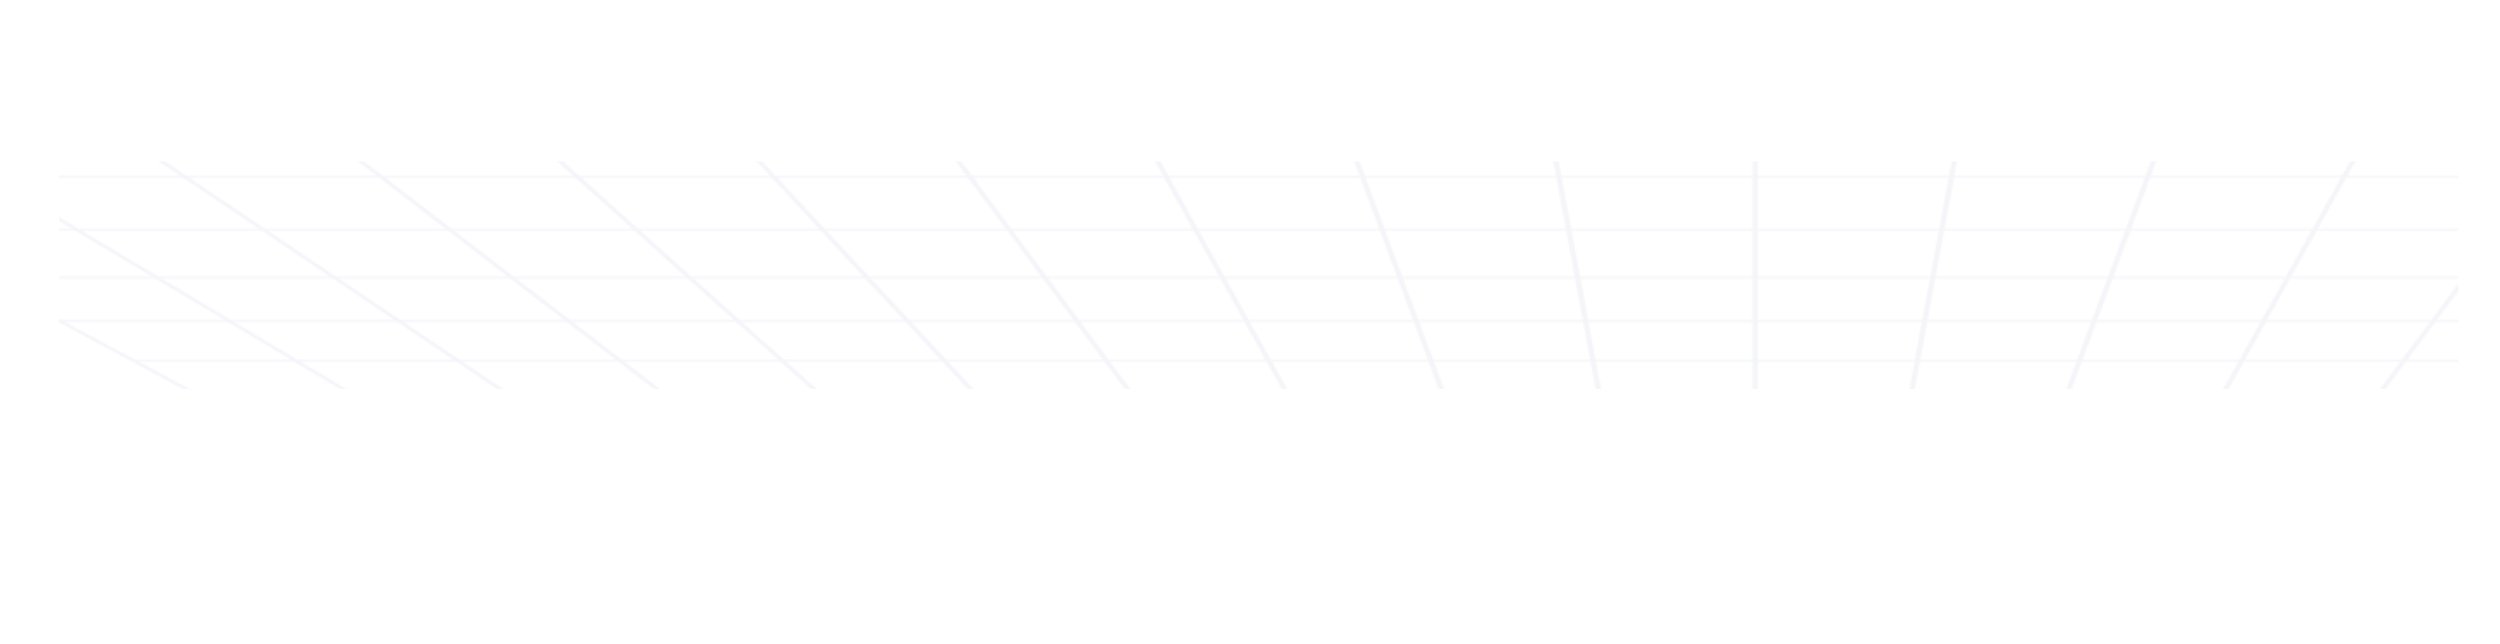 <svg width="1440" height="371" viewBox="0 0 1440 371" fill="none" xmlns="http://www.w3.org/2000/svg">
<g opacity="0.6">
<mask id="mask0_1959_42383" style="mask-type:alpha" maskUnits="userSpaceOnUse" x="-424" y="-61" width="2870" height="432">
<g clip-path="url(#clip0_1959_42383)">
<path d="M-424 -61H2446L2444.44 -60.157L1643.78 371H378.226L377.764 370.753L-424 -61ZM2440.27 -59.91H-418.268L379.91 369.91H1642.1L2440.27 -59.91Z" fill="url(#paint0_linear_1959_42383)"/>
<path d="M-279.258 -60.181L-276.579 -60.729L443.6 370.175L440.921 370.729L-279.258 -60.181Z" fill="url(#paint1_linear_1959_42383)"/>
<path d="M-136.084 -60.205L-133.333 -60.705L506.828 370.199L504.072 370.705L-136.084 -60.205Z" fill="url(#paint2_linear_1959_42383)"/>
<path d="M7.09 -60.229L9.917 -60.681L570.056 370.224L567.228 370.681L7.09 -60.229Z" fill="url(#paint3_linear_1959_42383)"/>
<path d="M150.27 -60.26L153.163 -60.651L633.284 370.253L630.391 370.651L150.27 -60.26Z" fill="url(#paint4_linear_1959_42383)"/>
<path d="M293.455 -60.284L296.409 -60.627L696.507 370.284L693.553 370.621L293.455 -60.284Z" fill="url(#paint5_linear_1959_42383)"/>
<path d="M436.641 -60.32L439.644 -60.591L759.725 370.314L756.721 370.591L436.641 -60.32Z" fill="url(#paint6_linear_1959_42383)"/>
<path d="M579.838 -60.35L582.88 -60.56L822.943 370.35L819.896 370.555L579.838 -60.35Z" fill="url(#paint7_linear_1959_42383)"/>
<path d="M723.033 -60.386L726.114 -60.524L886.149 370.38L883.074 370.524L723.033 -60.386Z" fill="url(#paint8_linear_1959_42383)"/>
<path d="M866.234 -60.422L869.332 -60.488L949.354 370.416L946.257 370.488L866.234 -60.422Z" fill="url(#paint9_linear_1959_42383)"/>
<path d="M1012.55 -60.458H1009.44V370.452H1012.55V-60.458Z" fill="url(#paint10_linear_1959_42383)"/>
<path d="M1072.64 370.416L1152.66 -60.488L1155.76 -60.422L1075.74 370.488L1072.64 370.416Z" fill="url(#paint11_linear_1959_42383)"/>
<path d="M1135.84 370.38L1295.88 -60.524L1298.96 -60.386L1138.92 370.524L1135.84 370.38Z" fill="url(#paint12_linear_1959_42383)"/>
<path d="M1199.06 370.35L1439.11 -60.56L1442.16 -60.35L1202.1 370.555L1199.06 370.35Z" fill="url(#paint13_linear_1959_42383)"/>
<path d="M1262.27 370.314L1582.35 -60.591L1585.35 -60.32L1265.27 370.591L1262.27 370.314Z" fill="url(#paint14_linear_1959_42383)"/>
<path d="M1325.49 370.284L1725.59 -60.627L1728.54 -60.284L1328.44 370.621L1325.49 370.284Z" fill="url(#paint15_linear_1959_42383)"/>
<path d="M1388.71 370.253L1868.83 -60.651L1871.72 -60.26L1391.6 370.651L1388.71 370.253Z" fill="url(#paint16_linear_1959_42383)"/>
<path d="M1662.08 359.599H359.918V360.688H1662.08V359.599Z" fill="url(#paint17_linear_1959_42383)"/>
<path d="M1682.42 348.643H339.576V349.733H1682.42V348.643Z" fill="url(#paint18_linear_1959_42383)"/>
<path d="M1704.07 336.983H317.918V338.072H1704.07V336.983Z" fill="url(#paint19_linear_1959_42383)"/>
<path d="M1727.17 324.54H294.82V325.63H1727.17V324.54Z" fill="url(#paint20_linear_1959_42383)"/>
<path d="M1751.87 311.243H270.125V312.332H1751.87V311.243Z" fill="url(#paint21_linear_1959_42383)"/>
<path d="M1778.32 297H243.672V298.09H1778.32V297Z" fill="url(#paint22_linear_1959_42383)"/>
<path d="M1806.74 281.698H215.258V282.788H1806.74V281.698Z" fill="url(#paint23_linear_1959_42383)"/>
<path d="M1837.34 265.223H184.656V266.312H1837.34V265.223Z" fill="url(#paint24_linear_1959_42383)"/>
<path d="M1870.39 247.423H151.613V248.512H1870.39V247.423Z" fill="url(#paint25_linear_1959_42383)"/>
<path d="M1906.19 228.148H115.812V229.237H1906.19V228.148Z" fill="url(#paint26_linear_1959_42383)"/>
<path d="M1945.1 207.187H76.898V208.277H1945.1V207.187Z" fill="url(#paint27_linear_1959_42383)"/>
<path d="M1987.55 184.331H34.447V185.42H1987.55V184.331Z" fill="url(#paint28_linear_1959_42383)"/>
<path d="M2034.04 159.295H-12.047V160.385H2034.04V159.295Z" fill="url(#paint29_linear_1959_42383)"/>
<path d="M2085.18 131.755H-63.185V132.845H2085.18V131.755Z" fill="url(#paint30_linear_1959_42383)"/>
<path d="M2141.7 101.32H-119.707V102.409H2141.7V101.32Z" fill="url(#paint31_linear_1959_42383)"/>
<path d="M2204.5 67.501H-182.508V68.591H2204.5V67.501Z" fill="url(#paint32_linear_1959_42383)"/>
<path d="M2274.69 29.704H-252.693V30.794H2274.69V29.704Z" fill="url(#paint33_linear_1959_42383)"/>
</g>
</mask>
<g mask="url(#mask0_1959_42383)">
<g filter="url(#filter0_f_1959_42383)">
<rect x="34" y="92.932" width="1382" height="131.101" fill="#A9ABD2" fill-opacity="0.2"/>
</g>
</g>
</g>
<defs>
<filter id="filter0_f_1959_42383" x="-66" y="-7.068" width="1582" height="331.101" filterUnits="userSpaceOnUse" color-interpolation-filters="sRGB">
<feFlood flood-opacity="0" result="BackgroundImageFix"/>
<feBlend mode="normal" in="SourceGraphic" in2="BackgroundImageFix" result="shape"/>
<feGaussianBlur stdDeviation="50" result="effect1_foregroundBlur_1959_42383"/>
</filter>
<linearGradient id="paint0_linear_1959_42383" x1="1011" y1="338.125" x2="1011" y2="-38.8" gradientUnits="userSpaceOnUse">
<stop stop-color="white"/>
<stop offset="1" stop-color="#999999"/>
</linearGradient>
<linearGradient id="paint1_linear_1959_42383" x1="82.171" y1="337.895" x2="82.171" y2="-38.556" gradientUnits="userSpaceOnUse">
<stop stop-color="white"/>
<stop offset="1" stop-color="#999999"/>
</linearGradient>
<linearGradient id="paint2_linear_1959_42383" x1="185.372" y1="337.874" x2="185.372" y2="-38.535" gradientUnits="userSpaceOnUse">
<stop stop-color="white"/>
<stop offset="1" stop-color="#999999"/>
</linearGradient>
<linearGradient id="paint3_linear_1959_42383" x1="288.573" y1="337.854" x2="288.573" y2="-38.513" gradientUnits="userSpaceOnUse">
<stop stop-color="white"/>
<stop offset="1" stop-color="#999999"/>
</linearGradient>
<linearGradient id="paint4_linear_1959_42383" x1="391.777" y1="337.829" x2="391.777" y2="-38.486" gradientUnits="userSpaceOnUse">
<stop stop-color="white"/>
<stop offset="1" stop-color="#999999"/>
</linearGradient>
<linearGradient id="paint5_linear_1959_42383" x1="494.981" y1="337.803" x2="494.981" y2="-38.465" gradientUnits="userSpaceOnUse">
<stop stop-color="white"/>
<stop offset="1" stop-color="#999999"/>
</linearGradient>
<linearGradient id="paint6_linear_1959_42383" x1="598.183" y1="337.778" x2="598.183" y2="-38.432" gradientUnits="userSpaceOnUse">
<stop stop-color="white"/>
<stop offset="1" stop-color="#999999"/>
</linearGradient>
<linearGradient id="paint7_linear_1959_42383" x1="701.391" y1="337.746" x2="701.391" y2="-38.406" gradientUnits="userSpaceOnUse">
<stop stop-color="white"/>
<stop offset="1" stop-color="#999999"/>
</linearGradient>
<linearGradient id="paint8_linear_1959_42383" x1="804.591" y1="337.721" x2="804.591" y2="-38.373" gradientUnits="userSpaceOnUse">
<stop stop-color="white"/>
<stop offset="1" stop-color="#999999"/>
</linearGradient>
<linearGradient id="paint9_linear_1959_42383" x1="907.794" y1="337.691" x2="907.794" y2="-38.34" gradientUnits="userSpaceOnUse">
<stop stop-color="white"/>
<stop offset="1" stop-color="#999999"/>
</linearGradient>
<linearGradient id="paint10_linear_1959_42383" x1="1011" y1="337.66" x2="1011" y2="-38.314" gradientUnits="userSpaceOnUse">
<stop stop-color="white"/>
<stop offset="1" stop-color="#999999"/>
</linearGradient>
<linearGradient id="paint11_linear_1959_42383" x1="1114.2" y1="337.691" x2="1114.2" y2="-38.34" gradientUnits="userSpaceOnUse">
<stop stop-color="white"/>
<stop offset="1" stop-color="#999999"/>
</linearGradient>
<linearGradient id="paint12_linear_1959_42383" x1="1217.4" y1="337.721" x2="1217.4" y2="-38.373" gradientUnits="userSpaceOnUse">
<stop stop-color="white"/>
<stop offset="1" stop-color="#999999"/>
</linearGradient>
<linearGradient id="paint13_linear_1959_42383" x1="1320.61" y1="337.746" x2="1320.61" y2="-38.406" gradientUnits="userSpaceOnUse">
<stop stop-color="white"/>
<stop offset="1" stop-color="#999999"/>
</linearGradient>
<linearGradient id="paint14_linear_1959_42383" x1="1423.81" y1="337.778" x2="1423.81" y2="-38.432" gradientUnits="userSpaceOnUse">
<stop stop-color="white"/>
<stop offset="1" stop-color="#999999"/>
</linearGradient>
<linearGradient id="paint15_linear_1959_42383" x1="1527.01" y1="337.803" x2="1527.01" y2="-38.465" gradientUnits="userSpaceOnUse">
<stop stop-color="white"/>
<stop offset="1" stop-color="#999999"/>
</linearGradient>
<linearGradient id="paint16_linear_1959_42383" x1="1630.22" y1="337.829" x2="1630.22" y2="-38.486" gradientUnits="userSpaceOnUse">
<stop stop-color="white"/>
<stop offset="1" stop-color="#999999"/>
</linearGradient>
<linearGradient id="paint17_linear_1959_42383" x1="1011" y1="360.605" x2="1011" y2="359.655" gradientUnits="userSpaceOnUse">
<stop stop-color="white"/>
<stop offset="1" stop-color="#999999"/>
</linearGradient>
<linearGradient id="paint18_linear_1959_42383" x1="1011" y1="349.65" x2="1011" y2="348.699" gradientUnits="userSpaceOnUse">
<stop stop-color="white"/>
<stop offset="1" stop-color="#999999"/>
</linearGradient>
<linearGradient id="paint19_linear_1959_42383" x1="1011" y1="337.99" x2="1011" y2="337.039" gradientUnits="userSpaceOnUse">
<stop stop-color="white"/>
<stop offset="1" stop-color="#999999"/>
</linearGradient>
<linearGradient id="paint20_linear_1959_42383" x1="1011" y1="325.547" x2="1011" y2="324.596" gradientUnits="userSpaceOnUse">
<stop stop-color="white"/>
<stop offset="1" stop-color="#999999"/>
</linearGradient>
<linearGradient id="paint21_linear_1959_42383" x1="1011" y1="312.25" x2="1011" y2="311.299" gradientUnits="userSpaceOnUse">
<stop stop-color="white"/>
<stop offset="1" stop-color="#999999"/>
</linearGradient>
<linearGradient id="paint22_linear_1959_42383" x1="1011" y1="298.007" x2="1011" y2="297.056" gradientUnits="userSpaceOnUse">
<stop stop-color="white"/>
<stop offset="1" stop-color="#999999"/>
</linearGradient>
<linearGradient id="paint23_linear_1959_42383" x1="1011" y1="282.705" x2="1011" y2="281.754" gradientUnits="userSpaceOnUse">
<stop stop-color="white"/>
<stop offset="1" stop-color="#999999"/>
</linearGradient>
<linearGradient id="paint24_linear_1959_42383" x1="1011" y1="266.229" x2="1011" y2="265.279" gradientUnits="userSpaceOnUse">
<stop stop-color="white"/>
<stop offset="1" stop-color="#999999"/>
</linearGradient>
<linearGradient id="paint25_linear_1959_42383" x1="1011" y1="248.429" x2="1011" y2="247.479" gradientUnits="userSpaceOnUse">
<stop stop-color="white"/>
<stop offset="1" stop-color="#999999"/>
</linearGradient>
<linearGradient id="paint26_linear_1959_42383" x1="1011" y1="229.154" x2="1011" y2="228.204" gradientUnits="userSpaceOnUse">
<stop stop-color="white"/>
<stop offset="1" stop-color="#999999"/>
</linearGradient>
<linearGradient id="paint27_linear_1959_42383" x1="1011" y1="208.194" x2="1011" y2="207.243" gradientUnits="userSpaceOnUse">
<stop stop-color="white"/>
<stop offset="1" stop-color="#999999"/>
</linearGradient>
<linearGradient id="paint28_linear_1959_42383" x1="1011" y1="185.337" x2="1011" y2="184.387" gradientUnits="userSpaceOnUse">
<stop stop-color="white"/>
<stop offset="1" stop-color="#999999"/>
</linearGradient>
<linearGradient id="paint29_linear_1959_42383" x1="1011" y1="160.302" x2="1011" y2="159.351" gradientUnits="userSpaceOnUse">
<stop stop-color="white"/>
<stop offset="1" stop-color="#999999"/>
</linearGradient>
<linearGradient id="paint30_linear_1959_42383" x1="1011" y1="132.762" x2="1011" y2="131.811" gradientUnits="userSpaceOnUse">
<stop stop-color="white"/>
<stop offset="1" stop-color="#999999"/>
</linearGradient>
<linearGradient id="paint31_linear_1959_42383" x1="1011" y1="102.326" x2="1011" y2="101.376" gradientUnits="userSpaceOnUse">
<stop stop-color="white"/>
<stop offset="1" stop-color="#999999"/>
</linearGradient>
<linearGradient id="paint32_linear_1959_42383" x1="1011" y1="68.508" x2="1011" y2="67.557" gradientUnits="userSpaceOnUse">
<stop stop-color="white"/>
<stop offset="1" stop-color="#999999"/>
</linearGradient>
<linearGradient id="paint33_linear_1959_42383" x1="1011" y1="30.711" x2="1011" y2="29.76" gradientUnits="userSpaceOnUse">
<stop stop-color="white"/>
<stop offset="1" stop-color="#999999"/>
</linearGradient>
<clipPath id="clip0_1959_42383">
<rect width="2870" height="432" fill="white" transform="translate(-424 -61)"/>
</clipPath>
</defs>
</svg>
